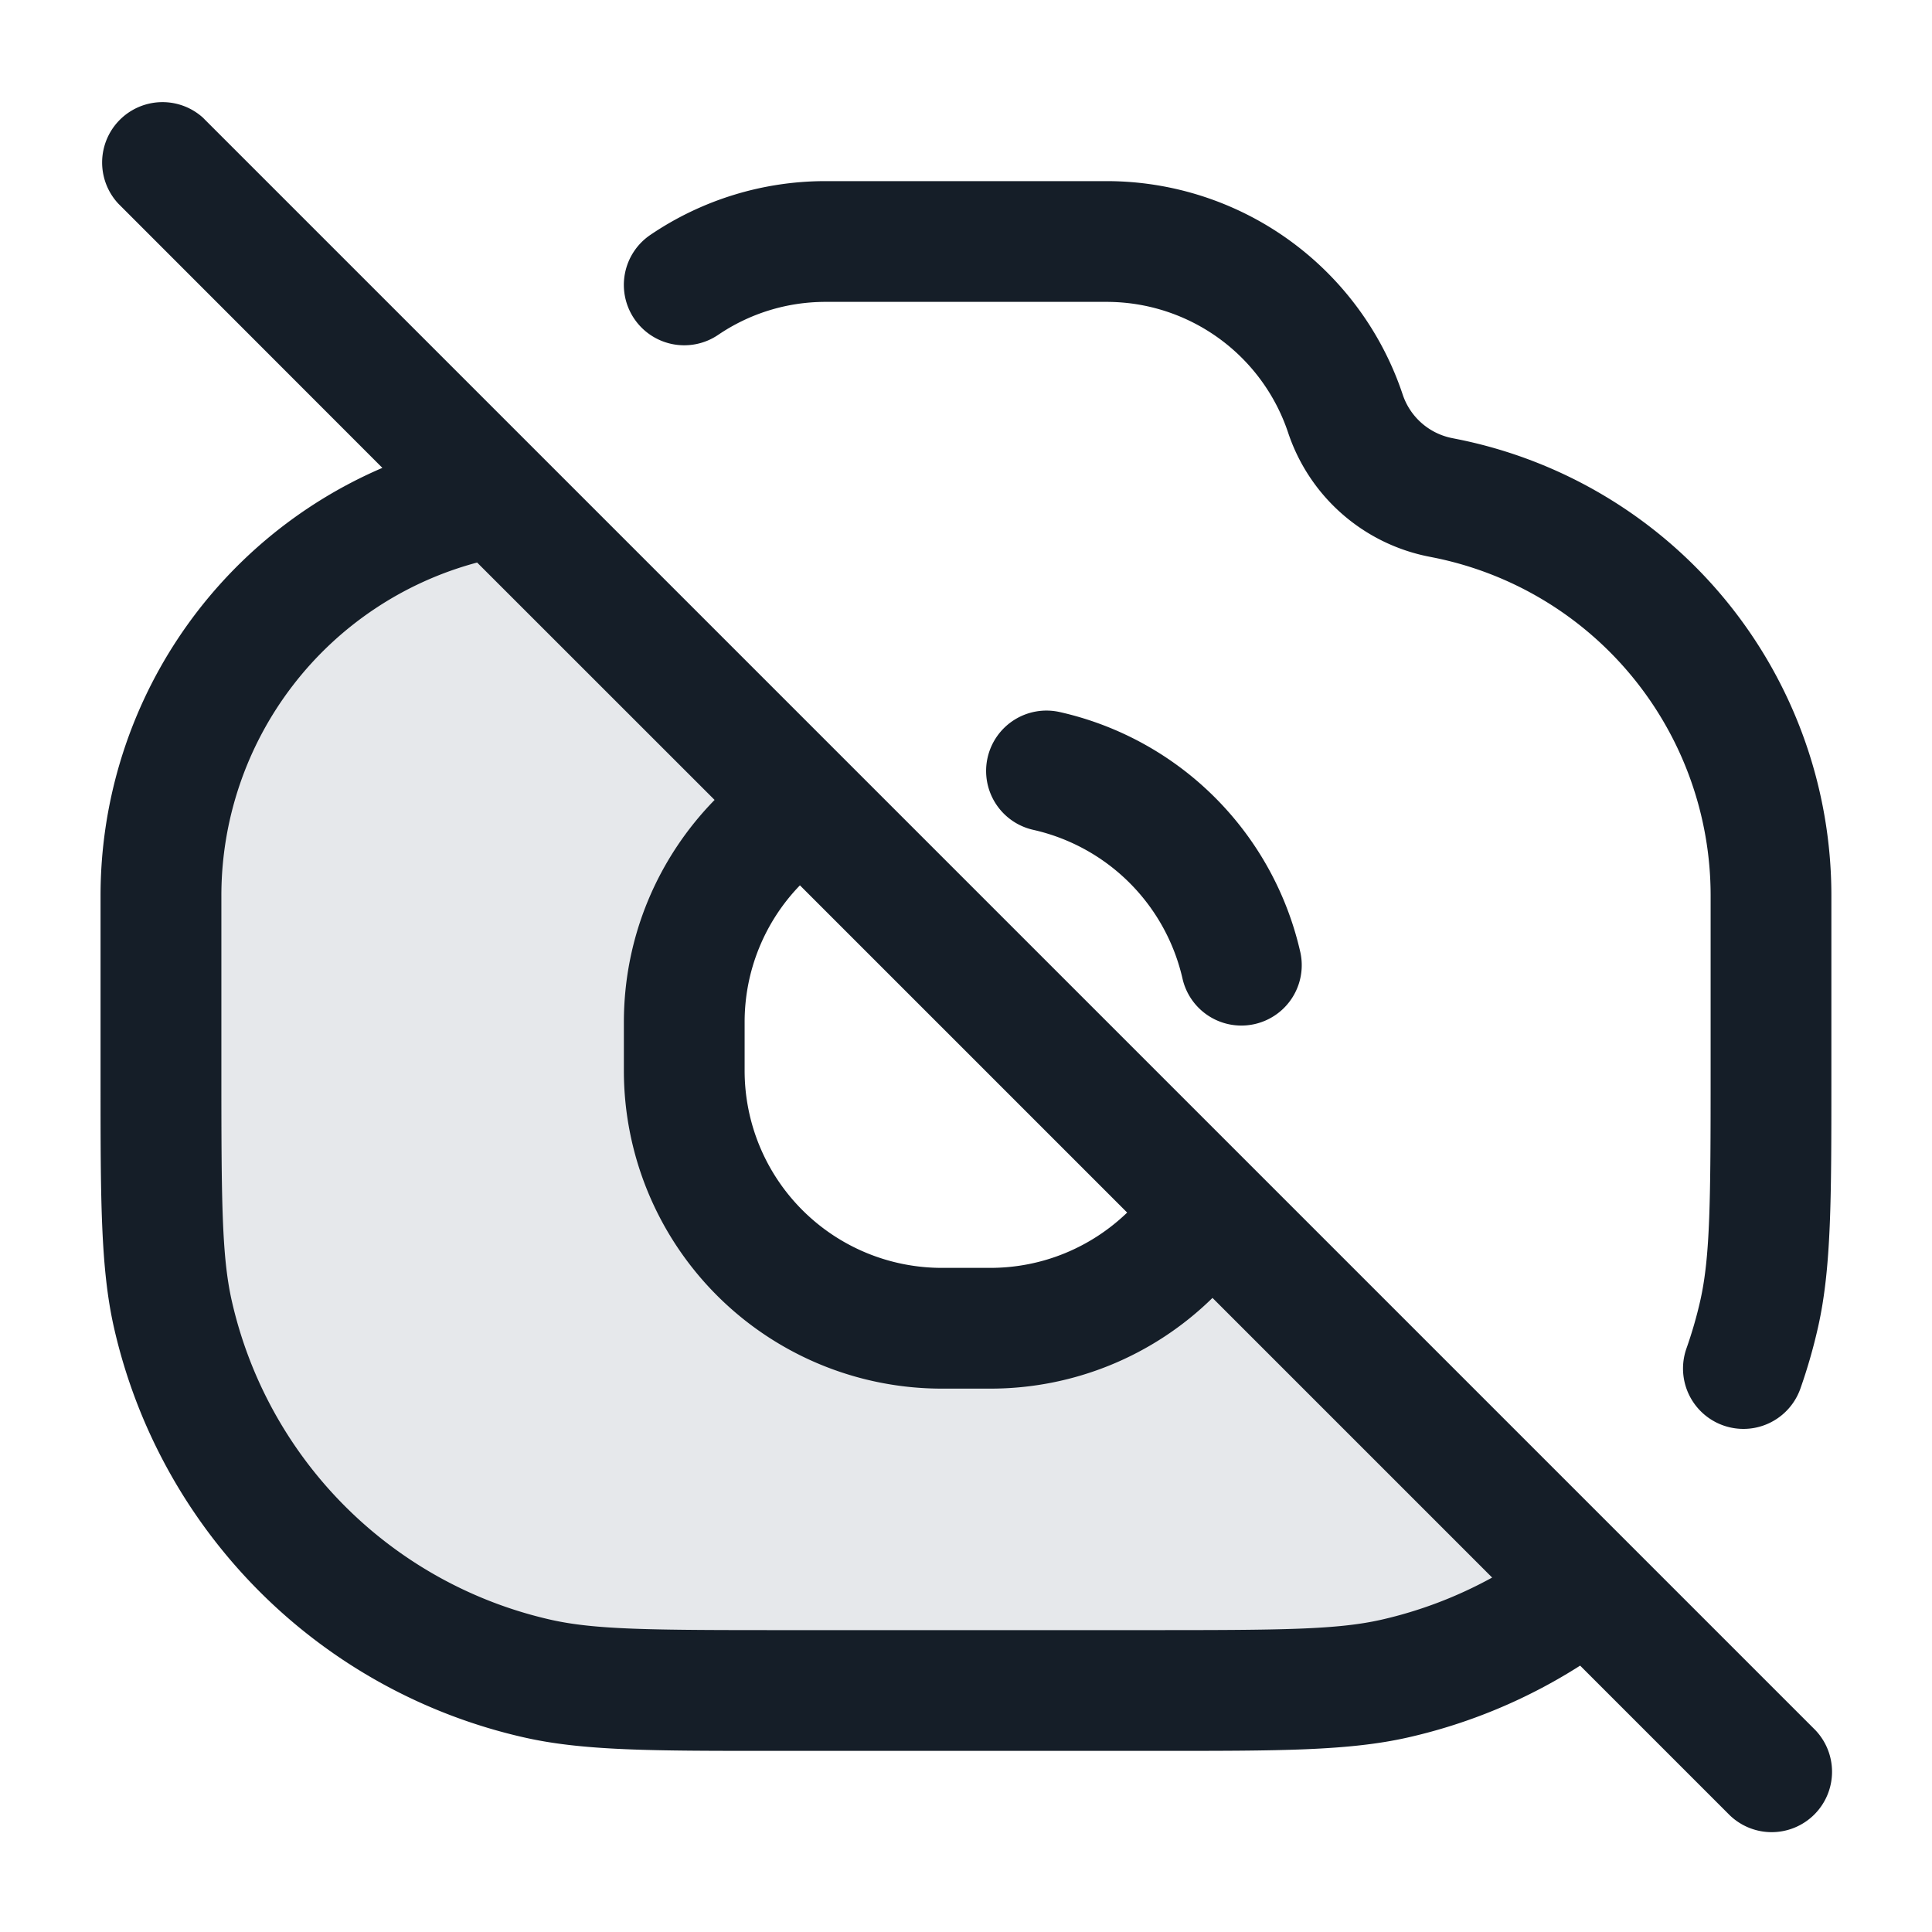 <svg viewBox="0 0 24 24" fill="none" xmlns="http://www.w3.org/2000/svg"><path fill-rule="evenodd" clip-rule="evenodd" d="M14.307 21H9.693c-1.574 0-2.36 0-3.012-.147a6 6 0 0 1-4.534-4.534C2 15.668 2 14.88 2 13.307v-2.182a5.032 5.032 0 0 1 4.045-4.934.12.12 0 0 1 .11.034l3.693 3.865A3.196 3.196 0 0 0 8.5 12.7v.6a3.2 3.2 0 0 0 3.2 3.2h.6a3.194 3.194 0 0 0 2.511-1.216L19.317 20a5.99 5.99 0 0 1-1.998.853C16.668 21 15.88 21 14.307 21Z" fill="#636F7E" fill-opacity=".16"/><path fill-rule="evenodd" clip-rule="evenodd" d="M2.53 1.47a.75.75 0 0 0-1.06 1.06l3.28 3.282a5.784 5.784 0 0 0-3.501 5.314v2.3c0 1.46 0 2.324.165 3.058a6.75 6.75 0 0 0 5.101 5.1c.734.166 1.598.166 3.058.166h4.852c1.46 0 2.324 0 3.058-.165a6.745 6.745 0 0 0 2.146-.894l1.84 1.84a.75.75 0 1 0 1.06-1.061l-20-20Zm16.006 18.127-3.474-3.474A3.938 3.938 0 0 1 12.3 17.25h-.6a3.95 3.95 0 0 1-3.95-3.95v-.6c0-1.076.43-2.05 1.127-2.763l-2.95-2.949a4.283 4.283 0 0 0-3.177 4.138v2.18c0 1.615.005 2.299.128 2.848a5.25 5.25 0 0 0 3.968 3.968c.55.123 1.233.128 2.847.128h4.614c1.614 0 2.298-.005 2.847-.128a5.28 5.28 0 0 0 1.382-.525Zm-8.599-8.599A2.441 2.441 0 0 0 9.25 12.7v.6a2.45 2.45 0 0 0 2.45 2.45h.6c.66 0 1.26-.261 1.702-.687l-4.065-4.065Zm.318-7.248c-.488 0-.95.149-1.334.41a.75.75 0 0 1-.842-1.242 3.874 3.874 0 0 1 2.176-.668h3.49a3.878 3.878 0 0 1 3.68 2.652.814.814 0 0 0 .612.54l.065.013a5.782 5.782 0 0 1 4.648 5.67v2.301c0 1.46 0 2.324-.165 3.058a6.749 6.749 0 0 1-.22.766.75.75 0 1 1-1.415-.5c.068-.193.126-.392.172-.596.123-.55.128-1.233.128-2.847v-2.181a4.282 4.282 0 0 0-3.442-4.2l-.065-.013a2.314 2.314 0 0 1-1.741-1.537 2.378 2.378 0 0 0-2.257-1.626h-3.49Zm2.013 5.663a.75.75 0 0 1 .895-.568 3.954 3.954 0 0 1 2.992 2.992.75.75 0 0 1-1.464.326 2.455 2.455 0 0 0-1.854-1.854.75.75 0 0 1-.569-.896Z" fill="#151E28"/></svg>